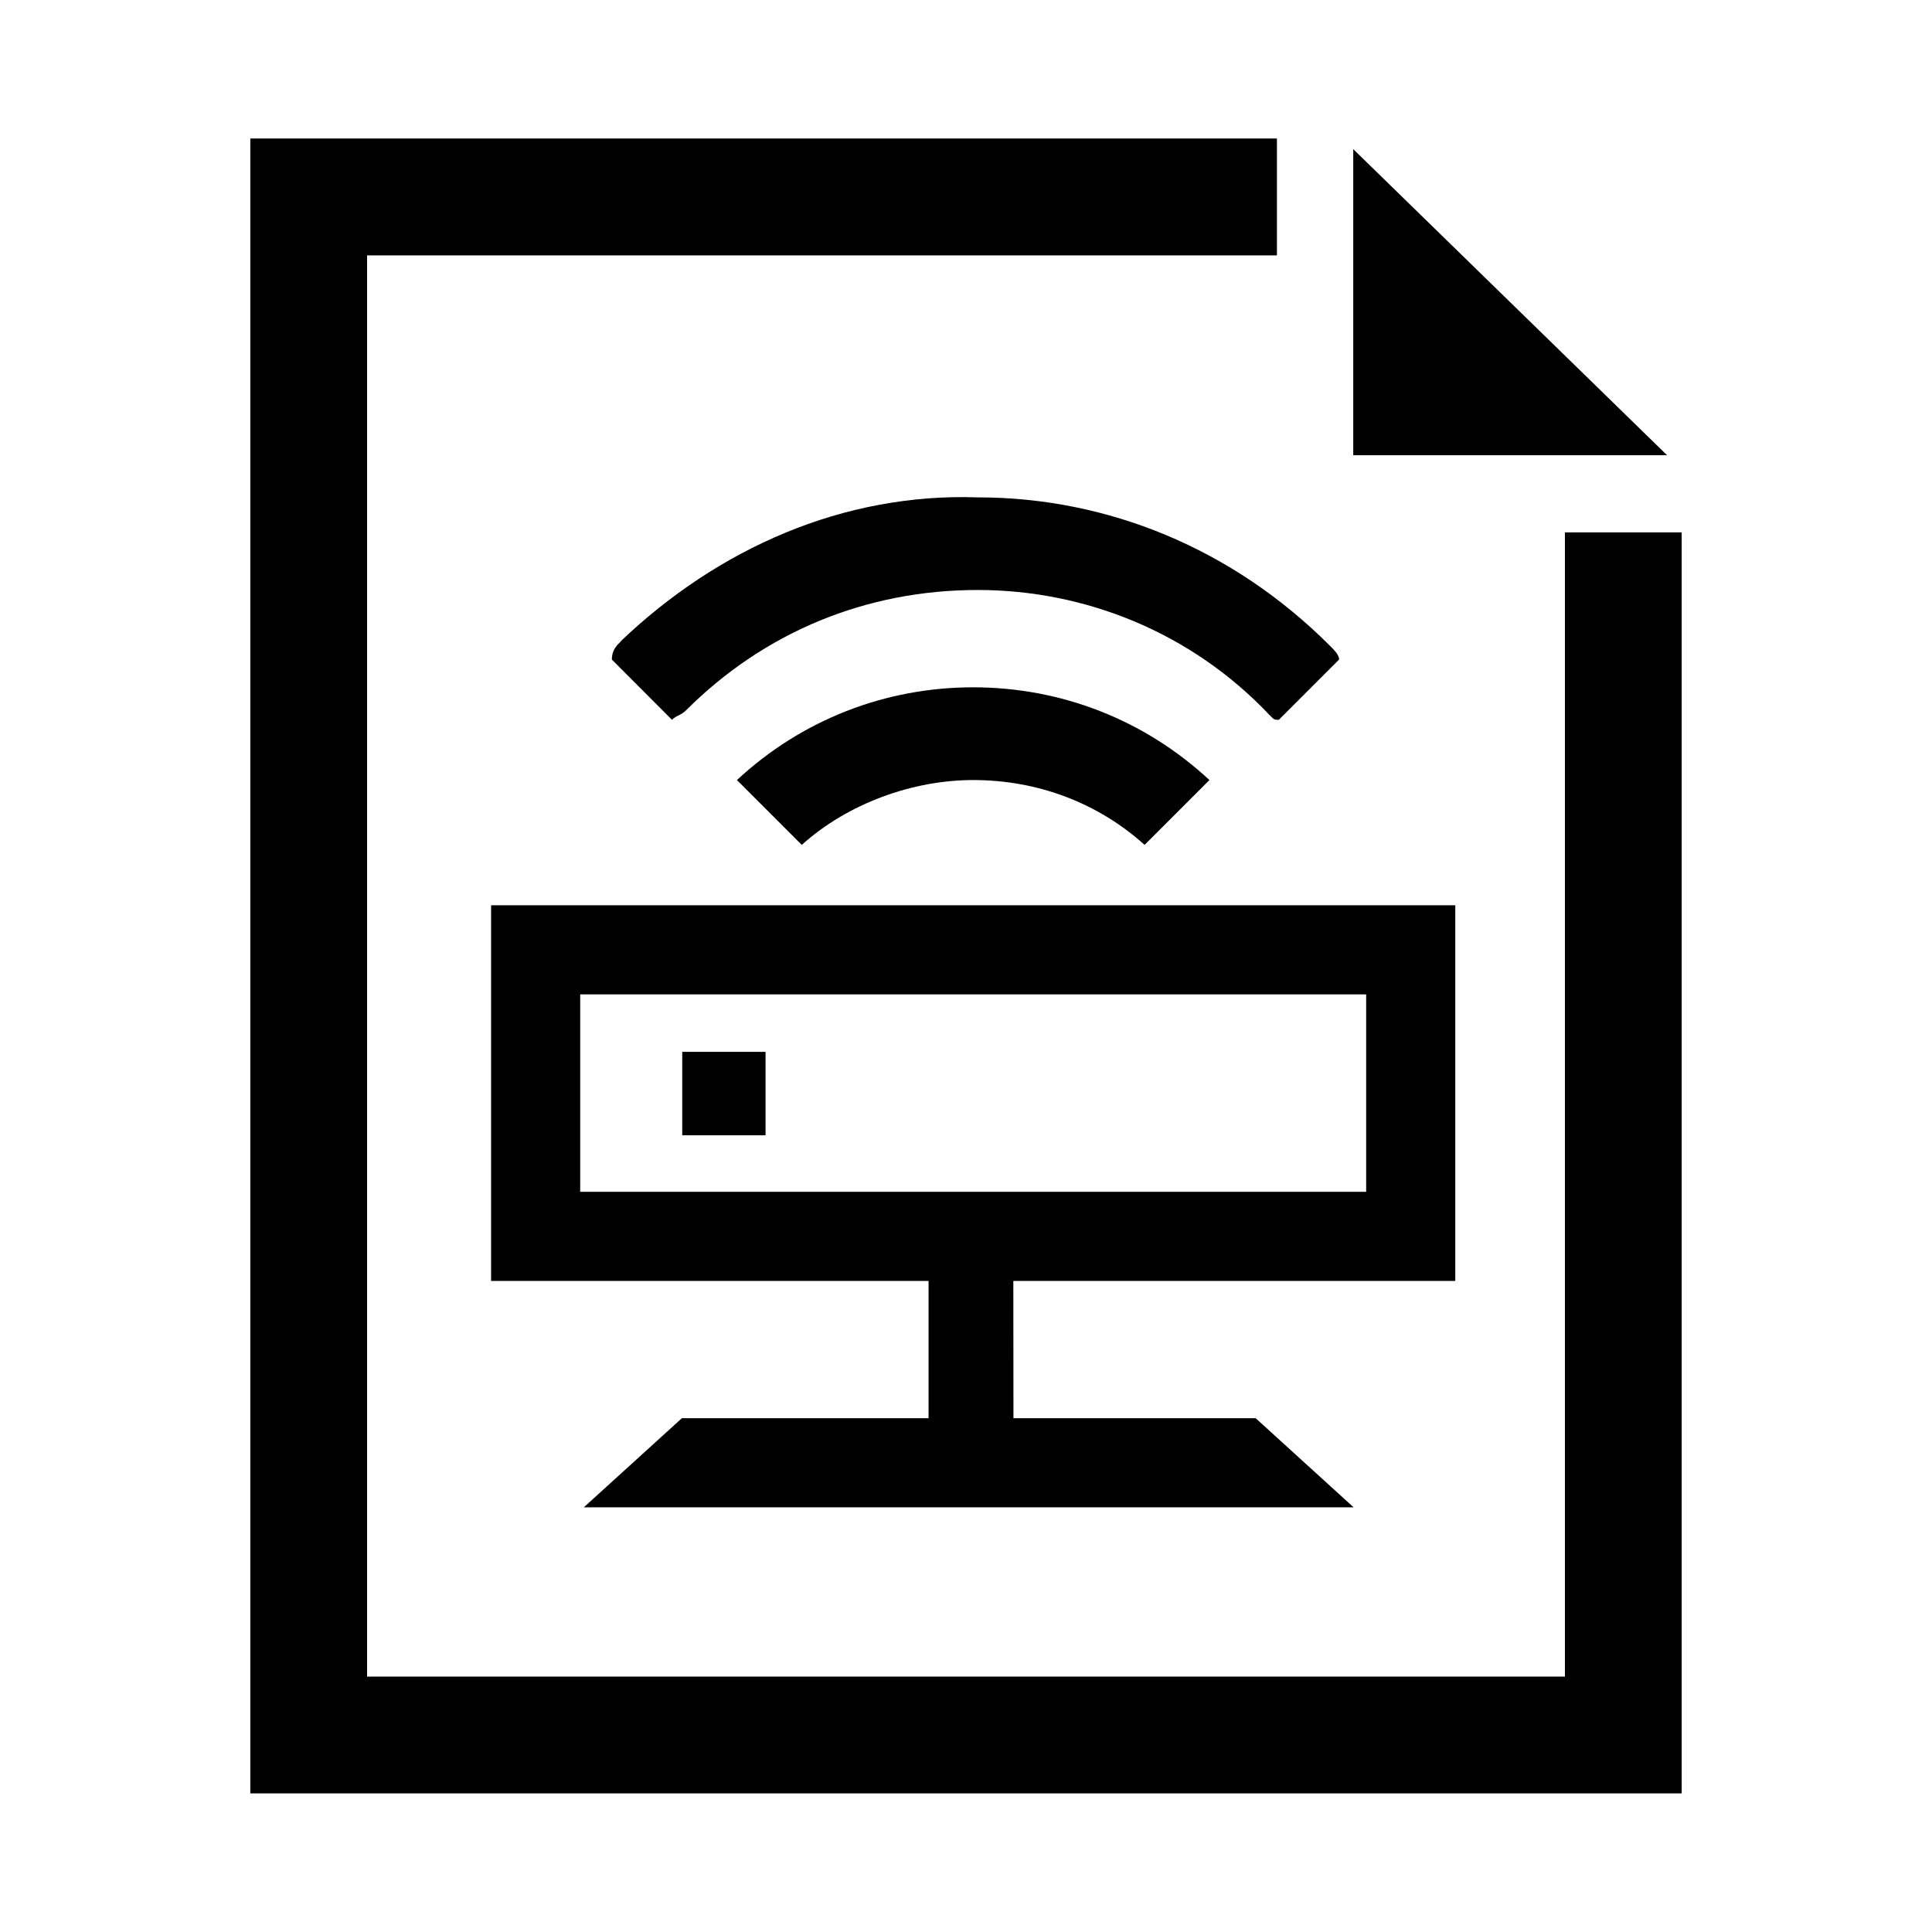 <svg width="16" height="16" viewBox="0 0 16 16" fill="none" xmlns="http://www.w3.org/2000/svg">
<path d="M12.96 13.885V4.409L13.927 4.409V14.852H2.073V1.147H10.575V2.115H3.04V13.885H12.96Z" fill="black"/>
<path d="M11.207 1.235V3.77H13.806L11.207 1.235Z" fill="black"/>
<path d="M5.144 5.309C5.105 5.347 5.067 5.386 5.067 5.462L5.565 5.961C5.584 5.942 5.604 5.932 5.623 5.923C5.642 5.913 5.661 5.903 5.68 5.884C6.332 5.232 7.176 4.886 8.097 4.886C8.979 4.886 9.862 5.232 10.514 5.922C10.536 5.945 10.546 5.954 10.557 5.958C10.565 5.961 10.575 5.961 10.591 5.961L11.09 5.462C11.09 5.424 11.051 5.385 11.013 5.347C10.207 4.541 9.171 4.119 8.097 4.119C6.984 4.081 5.948 4.541 5.142 5.309H5.144Z" fill="black"/>
<path d="M10.016 6.46L9.479 6.997C9.095 6.651 8.597 6.46 8.059 6.46C7.561 6.46 7.023 6.652 6.64 6.997L6.103 6.46C6.64 5.961 7.331 5.692 8.059 5.692C8.788 5.692 9.479 5.961 10.016 6.46Z" fill="black"/>
<path d="M6.34 8.711H5.65V9.402H6.34V8.711Z" fill="black"/>
<path fill-rule="evenodd" clip-rule="evenodd" d="M12.052 7.497V10.608H8.392L8.393 11.745H10.399L11.21 12.483H4.835L5.647 11.745H7.69V10.608H4.067V7.497H12.052ZM4.805 9.87H11.314V8.235H4.805V9.87Z" fill="black"/>
</svg>
